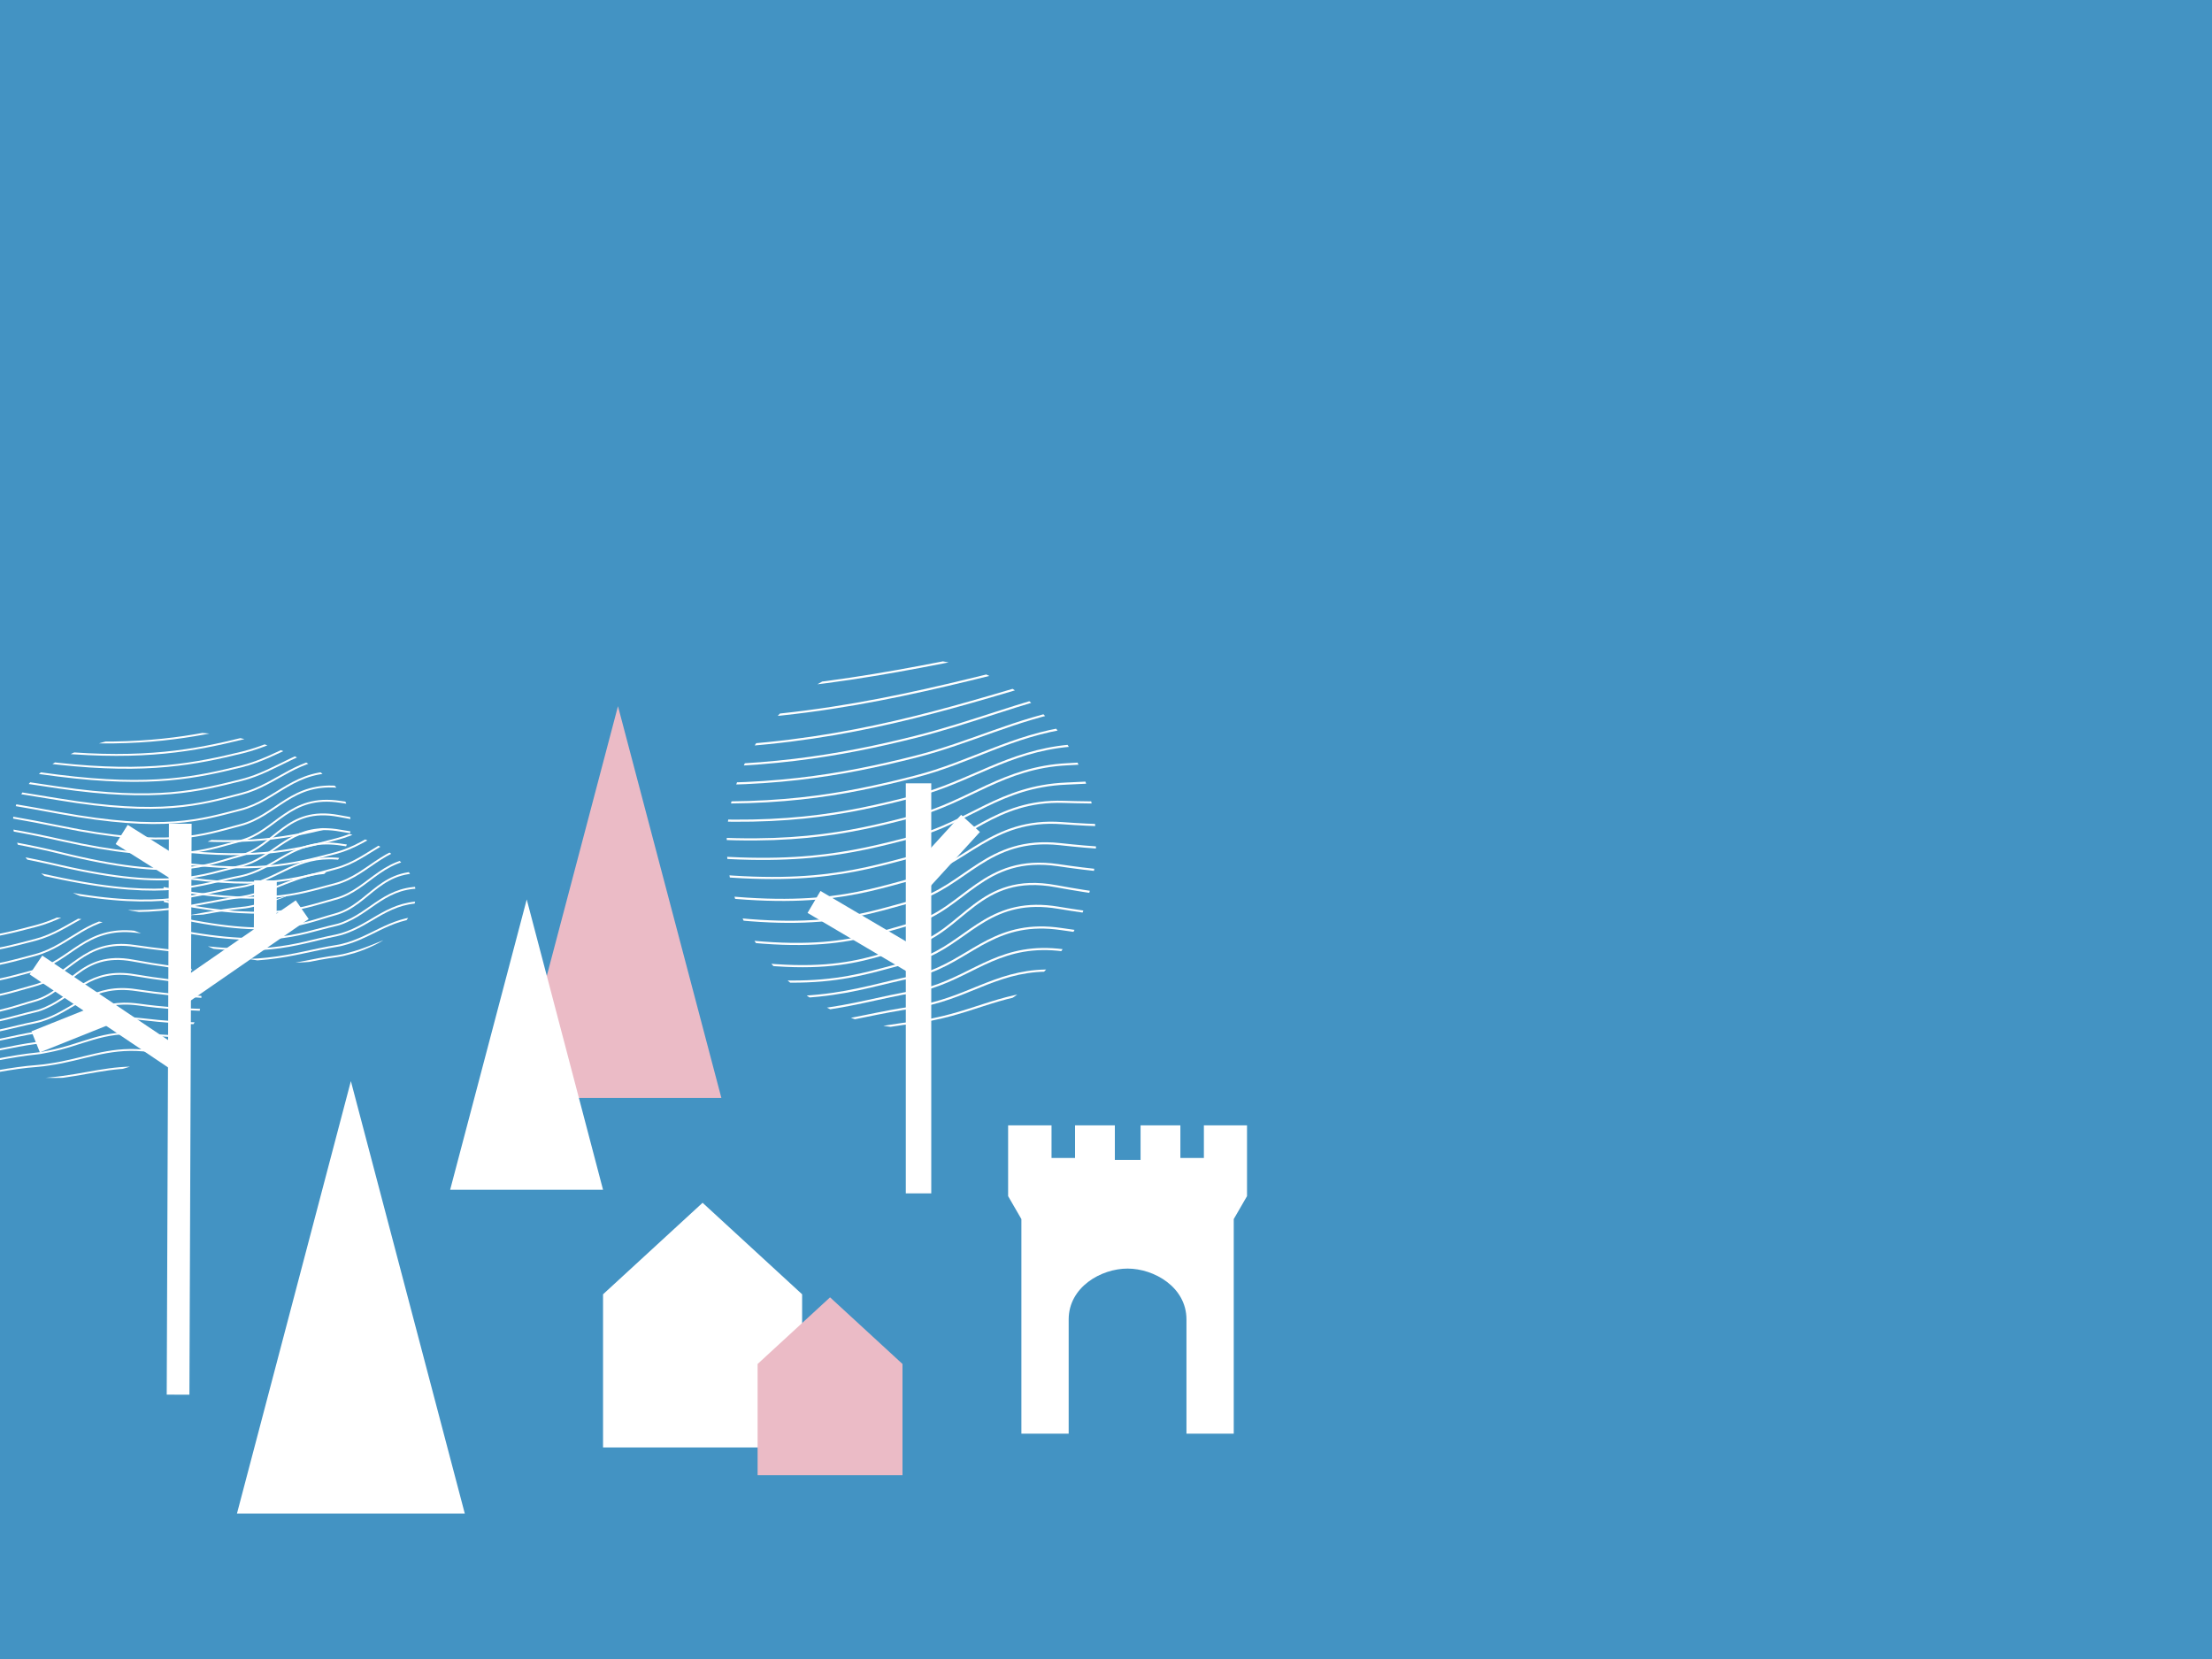 <?xml version="1.0" encoding="utf-8"?>
<!-- Generator: Adobe Illustrator 23.0.1, SVG Export Plug-In . SVG Version: 6.00 Build 0)  -->
<svg version="1.1" id="Calque_1" xmlns="http://www.w3.org/2000/svg" xmlns:xlink="http://www.w3.org/1999/xlink" x="0px" y="0px"
	 viewBox="0 0 800 600" style="enable-background:new 0 0 800 600;" xml:space="preserve">
<style type="text/css">
	.st0{fill:#4393C3;}
	.st1{fill:#FFFFFF;}
	.st2{fill:#EBBBC6;}
	.st3{fill:none;stroke:#FFFFFF;stroke-width:8.208;stroke-miterlimit:10;}
	.st4{clip-path:url(#SVGID_2_);}
	.st5{clip-path:url(#SVGID_4_);}
	.st6{fill:none;stroke:#FFFFFF;stroke-width:0.686;stroke-miterlimit:10;}
	.st7{fill:none;stroke:#4393C3;stroke-width:0.757;stroke-miterlimit:10;}
	.st8{clip-path:url(#SVGID_6_);}
	.st9{clip-path:url(#SVGID_8_);}
	.st10{clip-path:url(#SVGID_10_);}
	.st11{clip-path:url(#SVGID_12_);}
	.st12{fill:none;stroke:#FFFFFF;stroke-width:9.21;stroke-miterlimit:10;}
	.st13{clip-path:url(#SVGID_14_);}
	.st14{clip-path:url(#SVGID_16_);}
	.st15{fill:none;stroke:#FFFFFF;stroke-width:0.77;stroke-miterlimit:10;}
	.st16{fill:none;stroke:#4393C3;stroke-width:0.859;stroke-miterlimit:10;}
</style>
<title>vignette-listeners</title>
<rect y="0" class="st0" width="800" height="600"/>
<polygon class="st1" points="254.1,523.5 290.1,523.5 290.1,468.1 254.1,435 218.1,468.1 218.1,523.5 "/>
<polygon class="st2" points="300.2,533.5 326.4,533.5 326.4,493.3 300.2,469.2 274,493.3 274,533.5 "/>
<line class="st3" x1="65.2" y1="297.9" x2="64.4" y2="504.4"/>
<line class="st3" x1="13" y1="349" x2="64.8" y2="383.8"/>
<line class="st3" x1="12.9" y1="376.8" x2="38.9" y2="366.4"/>
<line class="st3" x1="109.3" y1="329" x2="64.9" y2="359.7"/>
<line class="st3" x1="96" y1="318.4" x2="95.9" y2="338.2"/>
<line class="st3" x1="44" y1="301.8" x2="65.1" y2="315.1"/>
<g>
	<defs>
		
			<ellipse id="SVGID_1_" transform="matrix(3.868428e-03 -1 1 3.868428e-03 -341.413 378.953)" cx="19.5" cy="360.8" rx="29" ry="53.4"/>
	</defs>
	<clipPath id="SVGID_2_">
		<use xlink:href="#SVGID_1_"  style="overflow:visible;"/>
	</clipPath>
	<g class="st4">
		<g>
			<defs>
				
					<rect id="SVGID_3_" x="-138.8" y="140.7" transform="matrix(3.868428e-03 -1 1 3.868428e-03 -357.182 310.716)" width="232.4" height="387.8"/>
			</defs>
			<clipPath id="SVGID_4_">
				<use xlink:href="#SVGID_3_"  style="overflow:visible;"/>
			</clipPath>
			<g class="st5">
				<path class="st6" d="M-226,248.1c94.5-0.5,134.9-24.7,264.8-7.5c80.5,10.7,151.3,15.3,151.3,15.3"/>
				<path class="st6" d="M-226,250.6c69.3,0.8,105.3-8.8,168.8-9.7c32.2-0.5,64.3,0.8,96.4,4.1c21.9,2.2,43.2,3.9,63.1,5.7
					c50.1,4.6,88.4,8.8,88.4,8.8"/>
				<path class="st6" d="M-226,253c72.4,2,104.6-5.2,169.1-5.8c29.5-0.2,59.7-0.4,96.5,2.1c21.7,1.5,42.8,2.3,63.2,3.9
					c49,3.9,88.4,9.7,88.4,9.7"/>
				<path class="st6" d="M-226,255.7c75.4,3.2,104-1.6,169.4-2c30.9-0.1,60.9-1.1,96.6,0.2c21.5,0.8,42.5,0.8,63.3,2.2
					c29.7,2,59.2,5.6,88.5,10.7"/>
				<path class="st6" d="M-226.1,259.2c78.4,4.4,103.3,2,169.6,1.9c32.3,0.1,62.1-1.1,96.8-1.8c21.3-0.5,42.1-0.8,63.3,0.4
					c29.8,1.8,59.4,5.7,88.6,11.6"/>
				<path class="st6" d="M-226.1,263.2c81.4,5.6,102.6,5.6,169.9,5.8c33.8,0.2,63.3-2.6,96.9-3.8c21.1-0.8,41.7-2.3,63.5-1.4
					c45.7,1.9,88.6,12.6,88.6,12.6"/>
				<path class="st6" d="M-226.1,267.5c84.5,6.8,102,9.2,170.2,9.6c35.2,0.3,64.4-3.4,97-5.8c20.9-1.5,41.4-3.8,63.5-3.1
					c44.7,1.3,88.7,13.5,88.7,13.5"/>
				<path class="st6" d="M-226.1,271.8c87.5,8,101.3,12.7,170.5,13.5c36.6,0.5,65.6-4.1,97.1-7.8c20.7-2.3,41-5.3,63.6-4.9
					c43.6,0.7,88.8,14.4,88.8,14.4"/>
				<path class="st6" d="M-226.1,275.1c90.5,9.2,100.7,16.3,170.7,17.3c38,0.6,66.8-5,97.3-9.7c20.5-3.2,40.6-7.1,63.7-6.7
					c42.5,0.8,88.8,15.4,88.8,15.4"/>
				<path class="st6" d="M-226.1,278c93.6,10.4,100,19.9,171,21.2c39.4,0.8,68-5.9,97.4-11.7c20.3-4,40.2-8.2,63.8-8.4
					c41.3-0.4,88.9,16.4,88.9,16.4"/>
				<path class="st6" d="M-226.1,280.9c96.6,11.6,99.3,23.5,171.3,25c40.9,0.9,69.1-6.8,97.5-13.7c20.1-4.9,39.8-9.7,63.9-10.2
					c40.3-0.9,88.9,17.3,88.9,17.3"/>
				<path class="st6" d="M-226.1,283.8c99.6,12.8,98.7,27.1,171.5,28.9s103.2-25.5,161.7-27.6c39.2-1.4,89,18.2,89,18.2"/>
				<path class="st6" d="M-226.3,290.6c96.3,10.3,101.8,23.1,171.9,26.3c22.8,1.2,45.7-1.1,67.9-6.8c13.9-3.5,26-8.4,39.6-11.5
					c16.5-3.7,32.7-7.1,53.4-7.6c4.1-0.1,8.3,0,12.5,0.3c35.6,2.4,75.3,16.7,76.4,16.5"/>
				<path class="st6" d="M-226.5,297.4c93,7.8,105,19.4,172.3,23.8c30.2,2,49.6-1.6,67.6-6c13.8-3.5,25.1-9.3,39.2-11.8
					c16.5-2.9,32.1-6,53.2-6.1c4,0,8.2,0.1,12.5,0.5c34.7,2.5,74.1,15.3,76.3,15"/>
				<path class="st6" d="M-226.7,304.1c89.6,5.4,108.2,15.8,172.7,21.2c31.6,2.7,49.9-0.9,67.3-5.3c13.7-3.4,24.2-10.2,38.9-12.1
					c16.5-2.1,31.5-4.9,53.1-4.7c4,0,8.1,0.2,12.4,0.6c33.8,2.7,73,14,76.2,13.5"/>
				<path class="st6" d="M-226.9,310.9c86.3,2.9,111.4,12.3,173,18.6c33,3.4,50.1-0.3,67-4.5c13.6-3.5,23.2-11.1,38.5-12.4
					c16.6-1.4,30.9-3.8,52.9-3.3c3.9,0.1,8.1,0.3,12.4,0.7c32.9,2.9,71.8,12.6,76.2,12"/>
				<path class="st6" d="M-227.1,317.6c83,0.4,114.6,8.9,173.4,16.1c34.4,4.2,50.5,0.3,66.8-3.8c13.5-3.5,22.2-12.1,38.1-12.7
					c16.6-0.7,30.3-2.7,52.8-1.8c3.9,0.2,8,0.4,12.3,0.8c32,3,70.6,11.3,76.1,10.5"/>
				<path class="st6" d="M-227.3,324.5c79.6-2.1,117.8,5.7,173.8,13.5c35.7,5,50.8,1,66.5-3.1c13.4-3.5,21.3-12.4,37.7-13.1
					c16.6-0.7,29.7-1.6,52.6-0.4c3.9,0.2,7.9,0.5,12.3,0.9c31.1,3.1,69.4,9.9,76.1,9"/>
				<path class="st6" d="M-227.5,331.3c76.3-4.6,120.9,2.5,174.1,10.9c37.1,5.9,51.1,1.6,66.2-2.3c13.2-3.5,20.3-14,37.3-13.4
					c16.6,0.6,29.1-0.6,52.5,1c3.8,0.3,7.9,0.6,12.2,1.1c30.2,3.2,68.3,8.6,76,7.5"/>
				<path class="st6" d="M-227.7,338.6c73-7.1,124-0.6,174.5,8.4c38.4,6.9,51.4,2.2,65.9-1.6c13.1-3.5,19.4-15,36.9-13.7
					c16.6,1.3,28.5,0.5,52.3,2.5c3.8,0.3,7.8,0.7,12.2,1.2c29.3,3.3,67.1,7.3,75.9,6"/>
				<path class="st6" d="M-227.9,346c69.6-9.5,127.2-3.7,174.9,5.8c39.8,7.9,51.7,2.8,65.6-0.8c13-3.5,18.4-16.1,36.5-14
					c16.6,1.9,28,1.5,52.2,3.9c3.7,0.4,7.8,0.8,12.1,1.3c28.3,3.4,66,5.9,75.9,4.5"/>
				<path class="st6" d="M-228.1,353.3c66.3-12.1,130.3-6.6,175.3,3.2c41.1,9,52,3.5,65.4-0.1c12.9-3.5,17.5-17.1,36.1-14.3
					c16.7,2.5,27.4,2.6,52,5.3c3.7,0.4,7.7,0.9,12.1,1.5c27.5,3.5,64.8,4.6,75.8,3"/>
				<path class="st6" d="M-228.3,360.7c63-14.5,133.3-9.6,175.6,0.7c42.3,10.3,52.3,4.1,65.1,0.6s16.6-18.2,35.7-14.6
					s29.6,3.6,63.9,8.3c26.5,3.6,63.6,3.2,75.7,1.5"/>
				<path class="st6" d="M-228.3,363.2c25.3-5,52.7-5.4,78.1-5.7c21.7-0.2,42.2,0,61.2,2.1c12.3,1.5,24.5,3.6,36.6,6.5
					c40.5,9,51.1,2.9,65.1-0.3c1.4-0.3,2.7-0.8,4-1.4c10.3-4.5,15.8-14.5,32.1-11.7c17.6,3,27.9,3,54.4,5.7c3,0.3,6.2,0.6,9.5,1
					c28.1,3,64.3,4.6,75.3,3"/>
				<path class="st6" d="M-228.3,365.9c24.9-4.1,53-2.2,78-2.3c21.7-0.1,42-0.9,61.4,1c13.8,1.4,25.9,4.3,36.7,6.4
					c38.7,7.8,49.8,1.7,65.1-1.3c1.4-0.3,2.7-0.7,4-1.2c10.7-4,16.8-12.8,32.4-10.4c17.9,2.7,28.4,2.5,54.3,4.2
					c3,0.2,6.2,0.5,9.5,0.7c29.7,2.3,65,6,75,4.6"/>
				<path class="st6" d="M-228.3,368.4c24.6-3.2,53.3,1,77.9,0.9c21.7,0,41.8-1.8,61.6-0.1c13.9,1.2,26,4.5,36.8,6.4
					c36.9,6.6,48.6,0.4,65.1-2.2c1.4-0.2,2.7-0.6,4.1-1c11.1-3.4,17.8-11.1,32.8-9.1c18.3,2.5,28.9,1.9,54.3,2.8
					c3,0.1,6.2,0.3,9.5,0.5c31.3,1.6,65.7,7.3,74.6,6.1"/>
				<path class="st6" d="M-228.4,370.9c24.2-2.3,53.5,4.2,77.8,4.3c21.7,0.1,41.6-2.8,61.7-1.2c14.1,1.1,26,4.7,37,6.4
					c35.1,5.5,47.3-0.9,65.1-3.2c1.4-0.2,2.7-0.5,4.1-0.9c11.6-2.9,18.9-9.5,33.2-7.8c18.6,2.2,29.5,1.9,54.2,1.4
					c3.1,0,6.2,0.1,9.5,0.2c32.9,0.9,66.5,8.7,74.2,7.6"/>
				<path class="st6" d="M-228.4,373.5c23.9-1.4,53.8,7.4,77.7,7.6c21.7,0.2,41.4-3.7,61.9-2.4c14.2,0.9,26,4.9,37.1,6.4
					c33.2,4.4,46-2.2,65.1-4.1c1.4-0.1,2.8-0.5,4.1-0.7c12.1-2.3,19.9-7.8,33.5-6.4c19,1.9,30,0.5,54.2,0c3.1-0.1,6.2,0.1,9.5-0.1
					c34.5-1.3,67.2,10.1,73.8,9.1"/>
				<path class="st6" d="M-228.4,376.8c23.5-0.5,54,10.6,77.6,10.9c21.7,0.3,41.1-4.6,62.1-3.5c14.3,0.8,26,5.2,37.3,6.4
					c31.3,3.4,44.7-3.6,65.1-5.1c1.4-0.1,2.8-0.3,4.1-0.5c12.5-1.8,20.9-6.2,33.9-5.1c19.3,1.6,30.5-0.2,54.2-1.4
					c3.1-0.2,6.3-0.2,9.5-0.3c36.2-0.7,67.9,11.4,73.4,10.6"/>
				<path class="st6" d="M-228.4,380.5c23.2,0.4,54.3,13.8,77.5,14.2c21.7,0.4,40.9-5.5,62.3-4.6c14.4,0.6,26.1,5.4,37.4,6.4
					c29.5,2.5,43.5-5,65-6.1c1.4-0.1,2.8-0.3,4.2-0.4c13-1.2,22-4.6,34.2-3.8c19.7,1.3,31-0.9,54.1-2.8c3.1-0.3,6.3-0.4,9.5-0.6
					c37.8-1.6,68.6,12.8,73,12.2"/>
				<path class="st6" d="M-228.4,384.2c22.9,1.3,54.6,17,77.4,17.5c21.8,0.5,40.7-6.4,62.4-5.7c14.6,0.5,26.1,5.7,37.5,6.4
					c27.6,1.6,42.2-6.5,65-7c1.4,0,2.8-0.2,4.2-0.2c13.5-0.6,23-3,34.6-2.4c20.1,1,31.6-1.6,54.1-4.2c3.2-0.4,6.3-0.6,9.5-0.8
					c39.4-2.5,69.3,14.1,72.6,13.7"/>
				<path class="st6" d="M-228.4,387.4c22.5,2.2,54.8,20.2,77.3,20.8c21.8,0.6,40.4-7.3,62.6-6.8c14.7,0.3,26.1,6,37.7,6.4
					c25.7,0.8,40.9-7.3,65-8c1.4,0,2.8-0.1,4.2-0.1c13.9,0.3,24.1-1.4,34.9-1.1c20.4,0.5,32.1-2.4,54-5.6c3.2-0.5,6.3-0.9,9.5-1.1
					c41-3.5,70,15.5,72.2,15.2"/>
				<path class="st6" d="M-228.4,390.3c22.1,3.1,55.1,23.4,77.2,24.1c21.8,0.8,40.2-8.2,62.8-8c14.8,0.2,26.1,6.1,37.8,6.4
					c23.9,0.5,39.6-9.5,65-8.9c1.4,0,2.8,0,4.2,0.1c14.4,0.7,25.1,0.4,35.3,0.2c20.8-0.2,32.6-3.1,54-7c3.2-0.6,6.4-1,9.4-1.4
					c42.6-4.5,70.8,16.9,71.9,16.7"/>
				<path class="st6" d="M-228.4,393.3c21.8,4,55.3,26.6,77.1,27.5c21.8,0.9,40-9.2,63-9.1c15,0.1,26.1,6.8,38,6.4
					c23.2-0.8,40.1-12.2,69.3-9.6c47.8,4.2,59.3-0.4,89.6-6.8c49.7-10.7,80.9,16.6,80.9,16.6"/>
				<path class="st6" d="M-228.3,397.9c21.3,4.7,53.9,26.1,75.9,27.3c21.4,1.2,39.5-7.8,62.1-7.6c14.6,0.1,25.8,6.2,37.5,5.8
					c23.3-0.9,40.9-11.9,69.8-10.1c46.3,2.9,59.7-1.9,90.2-7.7c50.6-9.6,82.2,17,82.2,17"/>
				<path class="st6" d="M-228.1,402.6c20.9,5.4,52.4,25.5,74.8,27.1c20.9,1.5,39.1-6.4,61.2-6.2c14.2,0.1,25.4,5.6,37,5.2
					c23.4-0.9,41.7-11.6,70.3-10.5c44.9,1.6,60-3.4,90.8-8.6c51.5-8.5,83.5,17.5,83.5,17.5"/>
				<path class="st6" d="M-228,407.2c20.4,6,50.9,25,73.6,26.9c20.5,1.8,38.7-5,60.3-4.7c13.9,0.2,25,5.1,36.5,4.6
					c23.5-0.9,42.5-11.7,70.7-11c43.3,1.1,60.4-5,91.4-9.5c52.4-7.6,84.8,17.9,84.8,17.9"/>
				<path class="st6" d="M-227.8,411.9c20,6.7,49.5,24.4,72.4,26.8c20.1,2.1,38.2-3.6,59.4-3.2c13.5,0.2,24.6,4.5,36,4
					c23.6-1,43.4-10.9,71.2-11.5c41.8-0.8,60.7-6.5,92-10.4c53.3-6.6,86.1,18.3,86.1,18.3"/>
				<path class="st6" d="M-227.7,416.1c19.5,7.4,48,23.8,71.2,26.6c19.6,2.4,37.8-2.2,58.6-1.8c13.1,0.3,24.2,3.9,35.5,3.4
					c23.7-1,44.2-10.6,71.7-11.9c40.3-2,61.1-8,92.6-11.2c54.3-5.5,87.4,18.8,87.4,18.8"/>
				<path class="st6" d="M-227.5,420.4c19.1,8.1,46.5,23.2,70,26.4c19.2,2.6,37.4-0.8,57.7-0.3c12.8,0.3,23.8,3.3,35,2.8
					c23.8-1.1,45-10.2,72.2-12.4c38.7-3.1,61.5-9.5,93.2-12.1c55.2-4.4,88.7,19.2,88.7,19.2"/>
				<path class="st6" d="M-227.4,424.6c18.6,8.8,45.1,22.6,68.8,26.2c18.8,2.9,36.9,0.6,56.8,1.1c12.4,0.3,23.4,2.7,34.5,2.3
					c23.9-1.1,45.8-9.8,72.6-12.9c37.2-4.3,61.8-11,93.8-13c56.1-3.4,90,19.6,90,19.6"/>
				<path class="st6" d="M-227.2,428.8c18.2,9.4,43.7,22,67.6,26.1c18.3,3.1,36.5,1.9,55.9,2.6c12,0.4,23,2.2,34.1,1.7
					c24-1.2,46.7-9.4,73.1-13.3c35.7-5.3,62.2-12.5,94.4-13.8c57-2.3,91.3,20.1,91.3,20.1"/>
				<path class="st6" d="M-227.1,433.1c17.7,10.1,42.2,21.4,66.5,25.9c17.9,3.3,36.1,3.3,55.1,4c11.7,0.4,22.7,1.6,33.6,1.1
					c24.1-1.2,47.5-8.9,73.6-13.8c34.2-6.4,62.5-14,95.1-14.7c58-1.1,92.6,20.5,92.6,20.5"/>
				<path class="st6" d="M-226.9,437.3c17.3,10.8,40.7,20.7,65.3,25.7c17.5,3.6,35.6,4.7,54.2,5.5c11.3,0.5,22.3,1.1,33.1,0.5
					c24.2-1.2,48.3-8.4,74.1-14.2c32.7-7.4,62.9-15.5,95.6-15.6c58.9-0.1,93.9,20.9,93.9,20.9"/>
				<path class="st6" d="M-226.8,441.4c35.4,24.2,95.8,35.3,150,32.4c54.2-2.9,111-32.1,170.8-31.1c59.8,1,95.2,21.3,95.2,21.3"/>
			</g>
		</g>
		
			<rect x="-138.8" y="140.7" transform="matrix(3.868428e-03 -1 1 3.868428e-03 -357.182 310.716)" class="st7" width="232.4" height="387.8"/>
	</g>
</g>
<g>
	<defs>
		
			<ellipse id="SVGID_5_" transform="matrix(3.868456e-03 -1 1 3.868456e-03 -219.131 426.726)" cx="104.6" cy="323.4" rx="24.8" ry="45.7"/>
	</defs>
	<clipPath id="SVGID_6_">
		<use xlink:href="#SVGID_5_"  style="overflow:visible;"/>
	</clipPath>
	<g class="st8">
		<g>
			<defs>
				
					<rect id="SVGID_7_" x="-30.1" y="109.4" transform="matrix(3.868428e-03 -1 1 3.868428e-03 -217.538 388.259)" width="232.4" height="387.8"/>
			</defs>
			<clipPath id="SVGID_8_">
				<use xlink:href="#SVGID_7_"  style="overflow:visible;"/>
			</clipPath>
			<g class="st9">
				<path class="st6" d="M-117.3,216.8c94.5-0.5,134.9-24.7,264.7-7.5c80.5,10.7,151.3,15.3,151.3,15.3"/>
				<path class="st6" d="M-117.3,219.2c69.3,0.8,105.3-8.8,168.8-9.7c32.2-0.5,64.3,0.8,96.3,4.1c22,2.2,43.2,3.9,63.1,5.7
					c50.1,4.6,88.4,8.8,88.4,8.8"/>
				<path class="st6" d="M-117.3,221.7c72.4,2,104.6-5.2,169.1-5.8c29.5-0.2,59.8-0.4,96.5,2.1c21.7,1.5,42.8,2.3,63.2,3.9
					c49,3.9,88.5,9.7,88.5,9.7"/>
				<path class="st6" d="M-117.3,224.4c75.4,3.2,104-1.6,169.4-2c30.9-0.1,60.9-1.1,96.6,0.1c21.5,0.8,42.5,0.8,63.3,2.2
					c29.7,2,59.2,5.6,88.5,10.7"/>
				<path class="st6" d="M-117.3,227.8c78.4,4.4,103.3,2,169.6,1.9c32.3,0.1,62.1-1.1,96.8-1.8c21.3-0.5,42.1-0.8,63.3,0.4
					c29.8,1.8,59.4,5.7,88.6,11.6"/>
				<path class="st6" d="M-117.3,231.9c81.4,5.6,102.6,5.6,169.9,5.8c33.7,0.2,63.3-2.6,96.9-3.8c21.1-0.8,41.7-2.3,63.5-1.4
					c45.7,1.9,88.6,12.6,88.6,12.6"/>
				<path class="st6" d="M-117.3,236.2c84.4,6.8,102,9.1,170.2,9.6c35.2,0.4,64.4-3.4,97-5.8c20.9-1.5,41.4-3.8,63.5-3.1
					c44.7,1.3,88.7,13.5,88.7,13.5"/>
				<path class="st6" d="M-117.3,240.4c87.5,8,101.3,12.8,170.4,13.5c36.6,0.5,65.6-4.1,97.1-7.8c20.7-2.3,41-5.3,63.6-4.9
					c43.6,0.7,88.8,14.4,88.8,14.4"/>
				<path class="st6" d="M-117.4,243.7c90.5,9.2,100.7,16.3,170.7,17.3c38,0.6,66.8-5,97.3-9.7c20.5-3.2,40.6-7.1,63.7-6.7
					c42.5,0.8,88.8,15.4,88.8,15.4"/>
				<path class="st6" d="M-117.4,246.7c93.5,10.4,100,19.9,171,21.2c39.4,0.8,67.9-5.9,97.4-11.7c20.3-4,40.2-8.2,63.8-8.4
					c41.4-0.4,88.9,16.3,88.9,16.3"/>
				<path class="st6" d="M-117.4,249.6c96.6,11.6,99.3,23.5,171.3,25c40.9,0.9,69.1-6.8,97.5-13.7c20.1-4.9,39.8-9.7,63.9-10.2
					c40.3-0.9,88.9,17.3,88.9,17.3"/>
				<path class="st6" d="M-117.4,252.5c99.6,12.8,98.7,27.1,171.5,28.9s103.2-25.5,161.7-27.6c39.3-1.4,89,18.3,89,18.3"/>
				<path class="st6" d="M-117.6,259.3c96.3,10.3,101.8,23.1,171.9,26.3c22.8,1.2,45.7-1.1,67.9-6.8c13.9-3.5,26-8.4,39.6-11.5
					c16.5-3.7,32.7-7.1,53.4-7.6c4.1-0.1,8.3,0,12.5,0.3c35.6,2.4,75.3,16.7,76.4,16.5"/>
				<path class="st6" d="M-117.8,266.1c93,7.8,105,19.4,172.3,23.8c30.2,2,49.6-1.6,67.6-6c13.8-3.5,25.1-9.3,39.2-11.8
					c16.5-2.9,32.1-6,53.2-6.1c4,0,8.2,0.1,12.5,0.5c34.7,2.5,74.1,15.3,76.3,15"/>
				<path class="st6" d="M-118,272.8c89.6,5.4,108.2,15.8,172.7,21.2c31.6,2.7,49.9-0.9,67.3-5.3c13.7-3.5,24.1-10.2,38.9-12.1
					c16.5-2.1,31.5-4.9,53.1-4.7c4,0,8.1,0.2,12.4,0.6c33.8,2.7,72.9,14,76.2,13.5"/>
				<path class="st6" d="M-118.2,279.6c86.3,2.9,111.4,12.3,173,18.6c33,3.4,50.1-0.3,67-4.5c13.6-3.5,23.2-11.1,38.5-12.4
					c16.6-1.4,30.9-3.8,52.9-3.3c3.9,0.1,8.1,0.3,12.4,0.7c32.9,2.9,71.8,12.6,76.2,12"/>
				<path class="st6" d="M-118.4,286.3c83,0.4,114.6,8.9,173.4,16.1c34.4,4.2,50.5,0.3,66.8-3.8c13.5-3.5,22.2-12.1,38.1-12.7
					c16.6-0.7,30.3-2.7,52.8-1.8c3.9,0.2,8,0.4,12.3,0.8c32,3,70.6,11.3,76.1,10.5"/>
				<path class="st6" d="M-118.6,293.1c79.6-2.1,117.8,5.7,173.8,13.5c35.7,5,50.8,1,66.5-3.1c13.4-3.5,21.3-12.4,37.7-13.1
					c16.6-0.7,29.7-1.6,52.6-0.4c3.9,0.2,8,0.5,12.3,0.9c31.1,3.1,69.5,9.9,76.1,9"/>
				<path class="st6" d="M-118.8,299.9c76.3-4.6,120.9,2.5,174.1,10.9c37.1,5.9,51.1,1.6,66.2-2.3c13.2-3.5,20.3-14,37.3-13.4
					c16.6,0.6,29.1-0.6,52.5,1c3.8,0.3,7.9,0.6,12.2,1.1c30.2,3.2,68.3,8.6,76,7.5"/>
				<path class="st6" d="M-119,307.3c73-7.1,124-0.6,174.5,8.4c38.4,6.9,51.4,2.2,65.9-1.6c13.1-3.5,19.4-15,36.9-13.7
					c16.6,1.3,28.5,0.5,52.3,2.5c3.8,0.3,7.8,0.7,12.2,1.2c29.3,3.3,67.1,7.3,75.9,6"/>
				<path class="st6" d="M-119.2,314.7c69.6-9.5,127.2-3.7,174.9,5.8c39.8,7.9,51.7,2.8,65.6-0.8c13-3.5,18.4-16.1,36.5-14
					c16.6,1.9,27.9,1.5,52.2,3.9c3.7,0.4,7.8,0.8,12.1,1.3c28.3,3.4,65.9,5.9,75.9,4.5"/>
				<path class="st6" d="M-119.4,322c66.3-12.1,130.2-6.6,175.3,3.2c41,9,52,3.5,65.4-0.1c12.9-3.5,17.5-17.1,36.1-14.3
					c16.7,2.5,27.4,2.6,52,5.3c3.7,0.4,7.7,0.9,12.1,1.4c27.4,3.5,64.7,4.6,75.8,3"/>
				<path class="st6" d="M-119.6,329.4c63-14.5,133.3-9.6,175.7,0.7c42.3,10.3,52.3,4.1,65.1,0.6s16.6-18.2,35.7-14.6
					s29.6,3.6,63.9,8.3c26.5,3.6,63.6,3.2,75.7,1.5"/>
				<path class="st6" d="M-119.6,332c25.3-5,52.7-5.4,78.1-5.7c21.7-0.2,42.2,0,61.2,2.1c12.3,1.5,24.5,3.6,36.6,6.5
					c40.5,9,51.1,2.9,65.1-0.3c1.4-0.3,2.7-0.8,4-1.4c10.3-4.5,15.8-14.5,32.1-11.7c17.6,3,27.9,3,54.4,5.7c3,0.3,6.2,0.6,9.5,1
					c28.1,3,64.3,4.6,75.3,3"/>
				<path class="st6" d="M-119.6,334.5c24.9-4.1,53-2.2,78-2.3c21.7-0.1,42-0.9,61.4,1c13.8,1.4,25.9,4.3,36.7,6.4
					c38.7,7.8,49.8,1.7,65.1-1.3c1.4-0.3,2.7-0.7,4-1.2c10.7-4,16.8-12.8,32.4-10.4c17.9,2.7,28.4,2.5,54.3,4.3
					c3,0.2,6.2,0.5,9.5,0.7c29.7,2.3,65,6,75,4.6"/>
				<path class="st6" d="M-119.6,337.1c24.6-3.2,53.3,1,77.9,0.9c21.7,0,41.8-1.8,61.6-0.1c13.9,1.2,26,4.5,36.8,6.4
					c36.9,6.6,48.6,0.4,65.1-2.2c1.4-0.2,2.7-0.6,4.1-1c11.1-3.5,17.8-11.1,32.8-9.1c18.3,2.5,28.9,1.9,54.3,2.8
					c3,0.1,6.2,0.3,9.5,0.5c31.3,1.6,65.7,7.3,74.6,6.1"/>
				<path class="st6" d="M-119.6,339.6c24.2-2.3,53.5,4.2,77.8,4.3c21.7,0.1,41.6-2.8,61.7-1.3c14.1,1.1,26,4.7,37,6.4
					c35.1,5.5,47.3-0.9,65.1-3.2c1.4-0.2,2.7-0.5,4.1-0.9c11.6-2.9,18.8-9.5,33.1-7.7c18.6,2.2,29.5,1.9,54.2,1.4
					c3.1,0,6.2,0.1,9.5,0.2c32.9,0.9,66.4,8.7,74.2,7.6"/>
				<path class="st6" d="M-119.6,342.2c23.9-1.4,53.8,7.4,77.7,7.6c21.7,0.2,41.4-3.7,61.9-2.4c14.2,0.9,26,4.9,37.1,6.4
					c33.2,4.4,46-2.3,65.1-4.1c1.4-0.1,2.8-0.5,4.1-0.7c12.1-2.3,19.9-7.8,33.5-6.4c19,1.9,30,0.5,54.2,0c3.1-0.1,6.2,0.1,9.5,0
					c34.5-1.3,67.2,10,73.8,9.1"/>
				<path class="st6" d="M-119.6,345.4c23.5-0.5,54,10.6,77.6,10.9c21.7,0.3,41.1-4.6,62.1-3.5c14.3,0.8,26,5.2,37.3,6.4
					c31.3,3.4,44.7-3.6,65.1-5.1c1.4-0.1,2.8-0.4,4.1-0.5c12.5-1.8,20.9-6.2,33.9-5.1c19.3,1.6,30.5-0.2,54.2-1.4
					c3.1-0.2,6.3-0.2,9.5-0.3c36.2-0.7,67.9,11.4,73.4,10.6"/>
				<path class="st6" d="M-119.6,349.2c23.2,0.4,54.3,13.8,77.5,14.2c21.7,0.4,40.9-5.5,62.3-4.6c14.4,0.6,26.1,5.4,37.4,6.4
					c29.5,2.5,43.5-5,65-6.1c1.4-0.1,2.8-0.3,4.2-0.4c13-1.2,22-4.6,34.2-3.7c19.7,1.3,31-0.9,54.1-2.8c3.1-0.3,6.3-0.4,9.5-0.6
					c37.8-1.6,68.6,12.8,73,12.2"/>
				<path class="st6" d="M-119.7,352.8c22.9,1.3,54.6,17,77.4,17.5c21.8,0.5,40.7-6.4,62.4-5.7c14.6,0.5,26.1,5.7,37.5,6.4
					c27.6,1.6,42.2-6.5,65-7c1.4,0,2.8-0.2,4.2-0.2c13.5-0.6,23-3,34.6-2.4c20.1,1,31.6-1.6,54.1-4.2c3.2-0.4,6.3-0.6,9.5-0.8
					c39.4-2.5,69.3,14.1,72.6,13.7"/>
				<path class="st6" d="M-119.7,356c22.5,2.2,54.8,20.2,77.3,20.8c21.8,0.6,40.4-7.3,62.6-6.8c14.7,0.4,26.1,6,37.7,6.4
					c25.7,0.8,40.9-7.3,65-8c1.4,0,2.8-0.1,4.2,0c13.9,0.3,24.1-1.4,34.9-1.1c20.4,0.5,32.1-2.4,54-5.6c3.2-0.5,6.3-0.9,9.5-1.1
					c41-3.5,70,15.5,72.2,15.2"/>
				<path class="st6" d="M-119.7,359c22.1,3.1,55.1,23.4,77.2,24.2c21.8,0.7,40.2-8.2,62.8-8c14.8,0.2,26.1,6.1,37.8,6.4
					c23.9,0.5,39.6-9.5,65-8.9c1.4,0,2.8,0,4.2,0.1c14.4,0.7,25.1,0.4,35.3,0.2c20.8-0.2,32.6-3.1,54-7c3.2-0.6,6.4-1,9.4-1.4
					c42.6-4.5,70.8,16.9,71.9,16.7"/>
				<path class="st6" d="M-119.7,362c21.8,4,55.3,26.6,77.1,27.5c21.8,0.9,40-9.2,63-9.1c15,0.1,26.1,6.8,38,6.4
					c23.2-0.8,40.1-12.2,69.3-9.6c47.8,4.2,59.3-0.4,89.6-6.9c49.7-10.7,80.9,16.6,80.9,16.6"/>
				<path class="st6" d="M-119.5,366.6c21.3,4.6,53.9,26.1,75.9,27.3c21.4,1.2,39.5-7.8,62.1-7.6c14.6,0.1,25.8,6.2,37.5,5.8
					c23.3-0.9,40.9-11.9,69.8-10.1c46.3,2.9,59.7-1.9,90.2-7.7c50.6-9.6,82.2,17,82.2,17"/>
				<path class="st6" d="M-119.4,371.3c20.9,5.4,52.4,25.5,74.8,27.1c20.9,1.5,39.1-6.4,61.2-6.2c14.2,0.1,25.4,5.6,37,5.2
					c23.4-0.9,41.7-11.6,70.3-10.5c44.9,1.6,60-3.4,90.8-8.6c51.5-8.5,83.5,17.5,83.5,17.5"/>
				<path class="st6" d="M-119.2,375.9c20.4,6,50.9,25,73.6,26.9c20.5,1.8,38.7-5,60.3-4.7c13.9,0.2,25,5.1,36.5,4.6
					c23.5-1,42.6-11.7,70.7-11c43.3,1.2,60.4-4.9,91.4-9.5c52.4-7.6,84.8,17.9,84.8,17.9"/>
				<path class="st6" d="M-119.1,380.5c20,6.7,49.5,24.4,72.4,26.8c20.1,2.1,38.2-3.6,59.4-3.2c13.5,0.2,24.6,4.5,36.1,4
					c23.6-1,43.4-10.9,71.2-11.5c41.8-0.8,60.7-6.5,92-10.3c53.3-6.6,86.1,18.3,86.1,18.3"/>
				<path class="st6" d="M-118.9,384.8c19.5,7.4,48,23.8,71.2,26.6c19.6,2.3,37.8-2.2,58.6-1.8c13.1,0.3,24.2,3.9,35.5,3.4
					c23.7-1,44.2-10.6,71.7-11.9c40.3-2,61.1-8,92.6-11.2c54.3-5.5,87.4,18.8,87.4,18.8"/>
				<path class="st6" d="M-118.8,389c19.1,8.1,46.5,23.2,70,26.4c19.2,2.6,37.4-0.8,57.7-0.3c12.8,0.3,23.8,3.3,35,2.8
					c23.8-1.1,45-10.2,72.2-12.4c38.7-3.1,61.5-9.5,93.2-12.1c55.2-4.4,88.7,19.2,88.7,19.2"/>
				<path class="st6" d="M-118.6,393.3c18.6,8.8,45.1,22.6,68.8,26.2c18.8,2.9,36.9,0.5,56.8,1.1c12.4,0.3,23.4,2.8,34.5,2.3
					c23.9-1.1,45.8-9.8,72.6-12.9c37.2-4.3,61.8-11,93.8-13c56.1-3.4,90,19.6,90,19.6"/>
				<path class="st6" d="M-118.5,397.5c18.2,9.4,43.6,22,67.6,26.1c18.3,3.1,36.5,1.9,55.9,2.6c12,0.4,23,2.2,34.1,1.7
					c24-1.2,46.7-9.4,73.1-13.3c35.7-5.3,62.2-12.5,94.4-13.8c57-2.3,91.3,20,91.3,20"/>
				<path class="st6" d="M-118.3,401.7c17.7,10.1,42.2,21.4,66.5,25.9c17.9,3.3,36.1,3.3,55.1,4c11.7,0.4,22.7,1.6,33.6,1.1
					c24.1-1.2,47.5-8.9,73.6-13.8c34.2-6.4,62.5-14,95.1-14.7c58-1.1,92.6,20.5,92.6,20.5"/>
				<path class="st6" d="M-118.2,406c17.3,10.8,40.7,20.7,65.3,25.7c17.5,3.6,35.6,4.7,54.2,5.5c11.3,0.5,22.3,1.1,33.1,0.5
					c24.2-1.3,48.3-8.4,74.1-14.2c32.7-7.4,62.9-15.5,95.6-15.6c58.9-0.1,93.9,20.9,93.9,20.9"/>
				<path class="st6" d="M-118,410.1c35.4,24.2,95.8,35.3,150,32.4c54.2-2.9,111-32.2,170.8-31.2c59.8,1,95.2,21.3,95.2,21.3"/>
			</g>
		</g>
		
			<rect x="-30.1" y="109.4" transform="matrix(3.868428e-03 -1 1 3.868428e-03 -217.538 388.259)" class="st7" width="232.4" height="387.8"/>
	</g>
</g>
<g>
	<defs>
		
			<ellipse id="SVGID_9_" transform="matrix(9.278783e-03 -1 1 9.278783e-03 -232.729 360.932)" cx="65.8" cy="297.9" rx="33.1" ry="61.1"/>
	</defs>
	<clipPath id="SVGID_10_">
		<use xlink:href="#SVGID_9_"  style="overflow:visible;"/>
	</clipPath>
	<g class="st10">
		<g>
			<defs>
				
					<rect id="SVGID_11_" x="-63.8" y="88.8" transform="matrix(9.278825e-03 -1 1 9.278825e-03 -230.582 331.467)" width="231.7" height="386.6"/>
			</defs>
			<clipPath id="SVGID_12_">
				<use xlink:href="#SVGID_11_"  style="overflow:visible;"/>
			</clipPath>
			<g class="st11">
				<path class="st6" d="M-150.3,194.8c94.2,0,134.6-23.9,263.9-6c80.2,11.1,150.7,16,150.7,16"/>
				<path class="st6" d="M-150.3,197.1c69.1,1.2,105-8.2,168.3-8.7c32.1-0.4,64.1,1.2,96,4.6c21.9,2.3,43,4.1,62.8,6
					c49.9,4.9,88.1,9.2,88.1,9.2"/>
				<path class="st6" d="M-150.3,199.4c72.1,2.4,104.3-4.6,168.6-4.9c29.4-0.1,59.6-0.1,96.2,2.6c21.6,1.6,42.7,2.5,62.9,4.3
					c48.8,4.2,88.1,10.2,88.1,10.2"/>
				<path class="st6" d="M-150.3,201.9c75.1,3.6,103.6-1,168.8-1.1c30.8,0.1,60.7-0.8,96.3,0.7c21.5,0.9,42.3,1,63.1,2.5
					c29.6,2.2,59,5.9,88.2,11.1"/>
				<path class="st6" d="M-150.4,205.1c78.1,4.8,102.9,2.5,169.1,2.8c32.2,0.2,61.9-0.8,96.4-1.3c21.3-0.3,41.9-0.5,63.2,0.7
					c29.7,1.9,59.1,6,88.2,12.1"/>
				<path class="st6" d="M-150.4,209.4c81.1,6,102.3,6.1,169.3,6.7c33.6,0.4,63.1-2.2,96.6-3.3c21.1-0.6,41.6-2,63.3-1
					c45.6,2.2,88.3,13,88.3,13"/>
				<path class="st6" d="M-150.4,213.6c84.2,7.2,101.6,9.7,169.6,10.5c35.1,0.5,64.2-3,96.7-5.2c20.9-1.4,41.2-3.6,63.4-2.8
					c44.5,1.5,88.3,13.9,88.3,13.9"/>
				<path class="st6" d="M-150.5,217.9c87.2,8.5,100.9,13.2,169.8,14.4c36.5,0.7,65.4-3.8,96.9-7.2c20.7-2.2,40.8-5,63.5-4.5
					c43.4,1,88.4,14.9,88.4,14.9"/>
				<path class="st6" d="M-150.5,221.8c90.2,9.7,100.2,16.8,170.1,18.2c37.9,0.8,66.6-4.7,97-9.2c20.5-3.1,40.5-6.9,63.6-6.3
					c42.3,1,88.5,15.8,88.5,15.8"/>
				<path class="st6" d="M-150.5,224.6c93.2,10.9,99.6,20.4,170.3,22c39.3,1,67.8-5.5,97.2-11.1c20.2-3.9,40.1-8,63.7-8.1
					c41.3-0.2,88.5,16.8,88.5,16.8"/>
				<path class="st6" d="M-150.6,227.5c96.2,12.1,98.9,24,170.6,25.9c40.7,1.1,68.9-6.4,97.3-13.1c20.1-4.8,39.7-9.4,63.8-9.8
					c40.2-0.7,88.6,17.7,88.6,17.7"/>
				<path class="st6" d="M-150.6,230.3c99.2,13.3,98.2,27.5,170.8,29.7s103-24.9,161.3-26.6c39.1-1.2,88.6,18.7,88.6,18.7"/>
				<path class="st6" d="M-150.8,236.9c95.9,10.8,101.4,23.6,171.2,27.2c22.8,1.3,45.6-0.8,67.7-6.4c13.9-3.4,25.9-8.2,39.6-11.2
					c16.4-3.6,32.6-6.9,53.3-7.2c4-0.1,8.2,0.1,12.5,0.4c35.5,2.6,74.9,17,76,16.9"/>
				<path class="st6" d="M-151.1,243.3c92.6,8.3,104.6,19.9,171.6,24.6c30.1,2.1,49.4-1.3,67.4-5.6c13.8-3.4,25-9.1,39.2-11.5
					c16.5-2.8,32-5.7,53.1-5.8c4,0,8.2,0.2,12.4,0.5c34.6,2.7,73.8,15.7,76,15.4"/>
				<path class="st6" d="M-151.3,249.9c89.3,5.8,107.8,16.3,172,22.1c31.5,2.8,49.7-0.6,67.1-4.9c13.7-3.4,24.1-10,38.8-11.8
					c16.5-2.1,31.4-4.7,52.9-4.4c4,0.1,8.1,0.3,12.4,0.6c33.7,2.9,72.6,14.4,75.9,13.9"/>
				<path class="st6" d="M-151.5,256.7c86,3.3,111,12.9,172.4,19.5c32.9,3.6,50,0,66.9-4.1c13.6-3.4,23.2-11,38.4-12.2
					c16.5-1.3,30.8-3.6,52.8-3c3.9,0.1,8,0.4,12.3,0.8c32.8,3,71.5,13,75.9,12.4"/>
				<path class="st6" d="M-151.8,263.5c82.7,0.8,114.2,9.5,172.8,17c34.2,4.3,50.3,0.6,66.6-3.4c13.4-3.4,22.2-11.9,38-12.5
					c16.5-0.6,30.2-2.5,52.6-1.6c3.9,0.2,8,0.5,12.3,0.9c31.9,3.1,70.3,11.6,75.8,10.9"/>
				<path class="st6" d="M-152,270.4c79.4-1.7,117.3,6.3,173.1,14.4c35.6,5.2,50.6,1.2,66.3-2.7c13.3-3.4,21.3-12.2,37.6-12.8
					c16.5-0.6,29.6-1.5,52.5-0.1c3.8,0.2,7.9,0.6,12.2,1c30.9,3.3,69.1,10.3,75.8,9.4"/>
				<path class="st6" d="M-152.2,277.3c76.1-4.1,120.5,3.1,173.5,11.8c36.9,6.1,50.9,1.9,66-2c13.2-3.4,20.3-13.8,37.2-13.1
					c16.5,0.7,29-0.4,52.3,1.3c3.8,0.3,7.9,0.7,12.2,1.1c30,3.4,68,8.9,75.7,7.9"/>
				<path class="st6" d="M-152.5,284.7c72.8-6.6,123.7,0,173.9,9.3c38.3,7,51.2,2.5,65.7-1.2c13.1-3.4,19.4-14.9,36.9-13.4
					c16.5,1.4,28.4,0.6,52.1,2.7c3.8,0.3,7.8,0.7,12.1,1.3c29.1,3.5,66.8,7.6,75.6,6.5"/>
				<path class="st6" d="M-152.7,292.2c69.5-9.1,126.8-3,174.3,6.7c39.6,8.1,51.5,3.1,65.4-0.5c13-3.4,18.5-15.9,36.5-13.7
					c16.6,2,27.8,1.7,52,4.2c3.7,0.4,7.7,0.8,12.1,1.4c28.2,3.6,65.7,6.3,75.6,4.9"/>
				<path class="st6" d="M-152.9,299.6c66.1-11.6,129.9-5.9,174.7,4.2c40.9,9.2,51.8,3.7,65.2,0.3c12.9-3.4,17.5-17,36.1-14.1
					c16.6,2.6,27.3,2.7,51.9,5.6c3.7,0.4,7.7,0.9,12,1.5c27.3,3.6,64.5,4.9,75.5,3.4"/>
				<path class="st6" d="M-153.2,306.9c62.8-14.1,133-8.8,175.1,1.6s52.1,4.4,64.9,1s16.7-18,35.7-14.4c19,3.7,29.5,3.8,63.7,8.6
					c26.4,3.7,63.3,3.6,75.5,1.9"/>
				<path class="st6" d="M-153.2,309.4c25.2-4.9,52.6-5.1,77.9-5.2c21.6-0.1,42.1,0.2,61,2.4c12.2,1.5,24.4,3.8,36.4,6.6
					c40.4,9.2,50.9,3.1,64.9,0c1.4-0.3,2.7-0.8,4-1.3c10.2-4.4,15.8-14.4,32-11.5c17.5,3.1,27.8,3.2,54.2,5.9c3,0.3,6.2,0.7,9.5,1
					c28,3.1,64.1,4.9,75.1,3.4"/>
				<path class="st6" d="M-153.2,311.9c24.9-4,52.9-1.9,77.8-2c21.6,0,41.9-0.7,61.2,1.3c13.7,1.5,25.8,4.4,36.5,6.6
					c38.6,7.9,49.7,2,64.9-0.9c1.4-0.3,2.7-0.7,4-1.2c10.7-3.9,16.8-12.7,32.4-10.2c17.9,2.8,28.3,2.6,54.1,4.5
					c3,0.2,6.2,0.5,9.5,0.8c29.6,2.5,64.8,6.3,74.7,5"/>
				<path class="st6" d="M-153.2,314.4c24.5-3.1,53.1,1.3,77.6,1.4c21.6,0.1,41.7-1.6,61.4,0.2c13.9,1.3,25.9,4.6,36.7,6.6
					c36.7,6.8,48.4,0.6,64.9-1.9c1.4-0.2,2.7-0.6,4.1-1c11.1-3.4,17.8-11,32.7-8.9c18.2,2.6,28.8,2,54.1,3.1c3,0.1,6.2,0.3,9.5,0.5
					c31.2,1.8,65.5,7.7,74.3,6.4"/>
				<path class="st6" d="M-153.3,316.8c24.2-2.2,53.3,4.5,77.5,4.7c21.6,0.2,41.5-2.5,61.6-0.9c14,1.2,25.9,4.8,36.8,6.6
					c34.9,5.7,47.1-0.7,64.9-2.8c1.4-0.2,2.7-0.5,4.1-0.9c11.6-2.8,18.8-9.3,33.1-7.6c18.5,2.3,29.4,2,54.1,1.7
					c3.1,0,6.2,0.2,9.5,0.3c32.8,1.1,66.2,9,73.9,8"/>
				<path class="st6" d="M-153.3,319.5c23.8-1.3,53.6,7.7,77.4,8c21.6,0.3,41.2-3.4,61.7-2c14.1,1,25.9,5.1,37,6.6
					c33.1,4.6,45.9-2,64.9-3.8c1.4-0.1,2.8-0.4,4.1-0.7c12-2.3,19.9-7.7,33.5-6.2c18.9,2,29.9,0.7,54,0.3c3.1,0,6.2,0.1,9.4,0
					c34.4-1.1,66.9,10.4,73.5,9.5"/>
				<path class="st6" d="M-153.3,323.2c23.5-0.4,53.8,10.9,77.3,11.3c21.7,0.4,41-4.3,61.9-3.1c14.2,0.9,25.9,5.3,37.1,6.6
					c31.2,3.6,44.6-3.3,64.9-4.7c1.4-0.1,2.8-0.3,4.1-0.5c12.5-1.7,20.9-6.1,33.8-4.9c19.3,1.7,30.4,0,54-1.1
					c3.1-0.1,6.2-0.1,9.4-0.3c36-1.9,67.6,11.7,73.1,11"/>
				<path class="st6" d="M-153.4,326.8c23.1,0.5,54.1,14.1,77.2,14.6c21.7,0.5,40.8-5.3,62.1-4.3c14.4,0.7,25.9,5.6,37.3,6.6
					c29.4,2.6,43.3-4.8,64.9-5.7c1.4-0.1,2.8-0.2,4.2-0.4c13-1.1,21.9-4.4,34.1-3.6c19.6,1.4,30.9-0.7,54-2.5
					c3.1-0.2,6.3-0.4,9.4-0.5c37.7-1.4,68.3,13.1,72.7,12.5"/>
				<path class="st6" d="M-153.4,330.4c22.8,1.4,54.3,17.2,77.1,17.9c21.7,0.6,40.6-6.2,62.3-5.4c14.5,0.6,26,5.8,37.4,6.6
					c27.5,1.7,42.1-6.2,64.9-6.6c1.4,0,2.8-0.1,4.2-0.2c13.4-0.5,23-2.8,34.5-2.2c20,1,31.5-1.4,53.9-3.9c3.1-0.3,6.3-0.6,9.4-0.8
					c39.3-2.3,69,14.5,72.3,14"/>
				<path class="st6" d="M-153.4,333.7c22.4,2.3,54.5,20.4,77,21.2c21.7,0.8,40.3-7.1,62.4-6.5c14.6,0.4,26,6.2,37.5,6.6
					c25.6,0.9,40.8-7.1,64.9-7.6c1.4,0,2.8-0.1,4.2,0c13.9,0.4,24-1.2,34.8-0.9c20.3,0.7,32-2.2,53.9-5.3c3.2-0.5,6.3-0.8,9.4-1
					c40.9-3.3,69.7,15.8,71.9,15.5"/>
				<path class="st6" d="M-153.4,336.6c22.1,3.2,54.8,23.6,76.8,24.5c21.7,0.9,40.1-8,62.6-7.6c14.8,0.3,26,6.3,37.7,6.6
					c23.8,0.6,39.6-9.3,64.9-8.5c1.4,0,2.8,0.1,4.2,0.1c14.3,0.7,25,0.5,35.2,0.4c20.7-0.1,32.5-3,53.9-6.7c3.2-0.6,6.3-1,9.4-1.3
					c42.5-4.3,70.4,17.2,71.5,17"/>
				<path class="st6" d="M-153.5,339.4c21.7,4.1,55,26.8,76.7,27.8s39.9-8.9,62.8-8.7c14.9,0.1,26,6.9,37.8,6.5
					c23.1-0.7,40-11.9,69.1-9.2c47.7,4.4,59.1,0,89.3-6.3c49.6-10.4,80.6,17,80.6,17"/>
				<path class="st6" d="M-153.3,344.1c21.2,4.7,53.6,26.3,75.6,27.6c21.3,1.3,39.5-7.5,61.9-7.3c14.5,0.2,25.6,6.3,37.3,6
					c23.2-0.7,40.8-11.6,69.6-9.7c46.2,3.1,59.5-1.5,90-7.2c50.5-9.3,81.9,17.4,81.9,17.4"/>
				<path class="st6" d="M-153.2,348.8c20.8,5.4,52.1,25.7,74.4,27.4c20.9,1.6,39-6.1,61-5.8c14.2,0.2,25.3,5.8,36.8,5.4
					c23.3-0.8,41.6-11.3,70.1-10.1c44.7,1.9,59.8-3,90.6-8.1c51.4-8.2,83.2,17.9,83.2,17.9"/>
				<path class="st6" d="M-153.1,353.4c20.3,6.1,50.7,25.2,73.2,27.3c20.4,1.9,38.6-4.8,60.2-4.4c13.8,0.3,24.9,5.2,36.4,4.8
					c23.4-0.8,42.5-11,70.6-10.6c43.2,0.6,60.2-4.6,91.2-9c52.3-7.3,84.4,18.3,84.4,18.3"/>
				<path class="st6" d="M-153,357.8c19.9,6.8,49.2,24.6,72,27.1c20,2.2,38.1-3.4,59.3-2.9c13.4,0.3,24.5,4.6,35.9,4.2
					c23.5-0.9,43.3-10.6,71-11c41.7-0.6,60.6-6.1,91.8-9.8c53.2-6.3,85.7,18.7,85.7,18.7"/>
				<path class="st6" d="M-152.8,362c19.4,7.5,47.7,24,70.8,26.9c19.5,2.5,37.7-2,58.4-1.5c13.1,0.3,24.1,4,35.4,3.6
					c23.6-0.9,44.1-10.3,71.5-11.5c40.1-1.8,60.9-7.7,92.4-10.7c54.1-5.2,87,19.2,87,19.2"/>
				<path class="st6" d="M-152.7,366.3c19,8.2,46.3,23.4,69.6,26.7c19.1,2.7,37.3-0.6,57.5,0c12.7,0.4,23.7,3.5,34.9,3
					c23.8-0.9,44.9-9.9,72-12c38.6-2.9,61.3-9.2,93-11.6c55-4.2,88.3,19.6,88.3,19.6"/>
				<path class="st6" d="M-152.6,370.6c18.5,8.9,44.8,22.8,68.5,26.5c18.7,2.9,36.8,0.7,56.6,1.4c12.4,0.4,23.3,2.9,34.4,2.4
					c23.8-1,45.7-9.5,72.5-12.4c37.1-4,61.7-10.7,93.6-12.4c55.9-3.1,89.7,20,89.7,20"/>
				<path class="st6" d="M-152.4,374.8c18.1,9.5,43.4,22.2,67.3,26.3c18.3,3.2,36.4,2.1,55.8,2.9c12,0.5,23,2.3,33.9,1.9
					c23.9-1,46.5-9.1,73-12.9c35.6-5.1,62.1-12.2,94.2-13.3c56.9-2,90.9,20.5,90.9,20.5"/>
				<path class="st6" d="M-152.3,379c17.6,10.2,42,21.5,66.1,26.2c17.8,3.4,35.9,3.5,54.9,4.3c11.6,0.5,22.6,1.7,33.4,1.3
					c24-1.1,47.3-8.6,73.4-13.3c34.1-6.2,62.4-13.6,94.8-14.2c57.8-0.8,92.2,20.9,92.2,20.9"/>
				<path class="st6" d="M-152.2,383.3c17.2,10.9,40.5,20.9,64.9,26c17.4,3.6,35.5,4.9,54,5.8c11.3,0.5,22.2,1.2,33,0.7
					c24.1-1.1,48.2-8.1,73.9-13.8c32.6-7.2,62.8-15.1,95.4-15c58.7,0.2,93.5,21.3,93.5,21.3"/>
				<path class="st6" d="M-152.1,387.4c35.2,24.3,95.3,35.7,149.3,33.1c54-2.6,110.8-31.5,170.4-30.1c59.6,1.3,94.8,21.8,94.8,21.8"
					/>
			</g>
		</g>
		
			<rect x="-63.8" y="88.8" transform="matrix(9.278825e-03 -1 1 9.278825e-03 -230.582 331.467)" class="st7" width="231.7" height="386.6"/>
	</g>
</g>
<path class="st1" d="M435.4,407v11.8h-8.5V407h-14.4v12.5h-9.3V407h-14.4v11.8h-8.5V407h-15.7v25.6l4.8,8.3v77.6h17.1v-41.3
	c0-11.7,11.7-18.4,21.3-18.4c9.6,0,21.3,6.7,21.3,18.4v41.3h17.1v-77.6l4.8-8.3V407H435.4z"/>
<polygon class="st2" points="223.5,255.4 260.9,397.1 186.1,397.1 "/>
<polygon class="st1" points="190.5,325.3 218.1,430.3 162.8,430.3 "/>
<polygon class="st1" points="126.9,391 168.1,547.4 85.7,547.4 "/>
<g>
	<line class="st12" x1="332.2" y1="283.3" x2="332.2" y2="431.6"/>
	<line class="st12" x1="294.4" y1="326.2" x2="332.2" y2="348.5"/>
	<line class="st12" x1="332.2" y1="318.4" x2="351" y2="297.8"/>
	<g>
		<defs>
			<circle id="SVGID_13_" cx="329.6" cy="305" r="66.8"/>
		</defs>
		<clipPath id="SVGID_14_">
			<use xlink:href="#SVGID_13_"  style="overflow:visible;"/>
		</clipPath>
		<g class="st13">
			<g>
				<defs>
					<rect id="SVGID_15_" x="-4.1" y="132.8" width="565.7" height="339"/>
				</defs>
				<clipPath id="SVGID_16_">
					<use xlink:href="#SVGID_15_"  style="overflow:visible;"/>
				</clipPath>
				<g class="st14">
					<path class="st15" d="M-18.4,177.2c137.9-1.3,196.7-36.7,386.1-12.4c117.5,15.1,220.8,21.4,220.8,21.4"/>
					<path class="st15" d="M-18.4,180.8c101.1,0.8,153.5-13.4,246.2-15.1c46.9-1,93.9,0.9,140.6,5.4c32,3.1,63,5.4,92,8
						c73,6.5,129,12.3,129,12.3"/>
					<path class="st15" d="M-18.4,184.4c105.6,2.6,152.6-8.1,246.6-9.4c43-0.5,87.2-0.9,140.7,2.6c31.7,2.1,62.5,3.1,92.2,5.4
						c71.5,5.4,129.1,13.7,129.1,13.7"/>
					<path class="st15" d="M-18.4,188.3c110,4.3,151.6-2.9,247-3.8c45.1-0.3,88.8-2,140.9-0.3c31.4,1,61.9,0.9,92.3,2.8
						c43.3,2.8,86.4,7.8,129.2,15.1"/>
					<path class="st15" d="M-18.4,193.4c114.4,6,150.7,2.3,247.4,1.8c47.2-0.1,90.6-2,141.2-3.2c31.1-0.8,61.4-1.4,92.4,0.2
						c68.3,3.5,129.3,16.4,129.3,16.4"/>
					<path class="st15" d="M-18.4,199.3c118.8,7.7,149.8,7.6,247.9,7.4c49.2,0.1,92.3-4.1,141.3-6.1c30.8-1.2,60.8-3.6,92.5-2.3
						c66.7,2.5,129.3,17.8,129.3,17.8"/>
					<path class="st15" d="M-18.4,205.5c123.3,9.5,148.8,12.8,248.3,13.1c51.3,0.3,94-5.3,141.5-9c30.5-2.4,60.3-5.7,92.7-4.9
						c65.2,1.7,129.4,19.2,129.4,19.2"/>
					<path class="st15" d="M-18.4,211.7c127.7,11.2,147.9,18,248.8,18.7c53.4,0.5,95.7-6.5,141.7-11.8c30.2-3.5,59.7-7.9,92.8-7.5
						c63.6,0.8,129.5,20.6,129.5,20.6"/>
					<path class="st15" d="M-18.4,216.6c132.1,12.9,146.9,23.2,249.1,24.3c55.5,0.7,97.4-7.7,141.8-14.7
						c29.9-4.7,59.1-10.6,92.9-10.1c62,0.9,129.6,22,129.6,22"/>
					<path class="st15" d="M-18.4,220.8c136.5,14.6,146,28.4,249.5,29.9c57.5,0.9,99.1-9,142-17.6c29.6-5.9,58.6-12.2,93.1-12.7
						c60.4-0.8,129.7,23.3,129.7,23.3"/>
					<path class="st15" d="M-18.4,225.1c140.9,16.4,145,33.7,250,35.5c59.6,1.1,100.8-10.3,142.2-20.5c29.3-7.2,58-14.3,93.2-15.2
						c58.8-1.5,129.8,24.7,129.8,24.7"/>
					<path class="st15" d="M-18.4,229.3c145.4,18.2,144.1,38.9,250.4,41.2s150.3-37.8,235.7-41.2c57.2-2.3,129.9,26.1,129.9,26.1"/>
					<path class="st15" d="M-18.7,239.2c140.5,14.5,148.7,33.2,250.9,37.5c42.1,1.8,71.8-3.4,98.9-10.2c20.3-5.1,37.9-12.4,57.8-17
						c24-5.5,47.6-10.6,77.8-11.3c5.9-0.1,12,0,18.2,0.4c52,3.3,109.9,23.9,111.5,23.7"/>
					<path class="st15" d="M-18.9,249.1c135.6,10.9,153.4,27.7,251.4,33.7c44.1,2.7,72.3-2.5,98.5-9.1c20.1-5.1,36.5-13.7,57.2-17.4
						c24.1-4.3,46.8-9,77.6-9.2c5.9,0,11.9,0.1,18.1,0.6c50.7,3.5,108.2,22,111.4,21.5"/>
					<path class="st15" d="M-19.2,259c130.8,7.3,157.9,22.4,252,30c46.1,3.7,72.7-1.6,98.1-8.1c20-5.1,35.1-15,56.6-17.9
						c24.1-3.2,45.9-7.3,77.4-7.1c5.8,0,11.8,0.3,18.1,0.8c49.4,3.8,106.5,20,111.3,19.3"/>
					<path class="st15" d="M-19.4,268.8c125.9,3.7,162.6,17.3,252.5,26.2c48.1,4.8,73.2-0.7,97.7-7c19.8-5.1,33.7-16.3,56-18.3
						c24.1-2.2,45.1-5.7,77.2-5.1c5.7,0.1,11.7,0.4,18,1c48,3.9,104.8,18,111.2,17.1"/>
					<path class="st15" d="M-19.7,278.6c121,0.1,167.2,12.4,253,22.5c50.1,5.9,73.6,0.2,97.3-5.9c19.6-5.1,32.3-17.7,55.5-18.8
						c24.2-1.1,44.2-4.1,77-3c5.7,0.2,11.7,0.6,17.9,1.1c46.7,4.2,103.1,16.1,111.1,14.9"/>
					<path class="st15" d="M-19.9,288.6c116.1-3.5,171.8,7.6,253.6,18.8c52.1,7.1,74.1,1.1,97-4.8c19.5-5.1,31-18.2,54.9-19.2
						c24.2-1.1,43.4-2.6,76.8-0.9c5.6,0.3,11.6,0.7,17.8,1.3c45.3,4.3,101.3,14.1,111,12.7"/>
					<path class="st15" d="M-20.2,298.5c111.3-7.1,176.4,3,254.1,15c54.1,8.4,74.5,2,96.5-3.8c19.3-5.1,29.6-20.5,54.3-19.7
						c24.2,0.8,42.5-1,76.6,1.2c5.6,0.4,11.5,0.8,17.8,1.5c44,4.5,99.6,12.2,110.9,10.5"/>
					<path class="st15" d="M-20.4,309.3c106.4-10.7,180.9-1.6,254.7,11.2c56.1,9.8,75,3,96.1-2.7c19.1-5.1,28.2-22,53.7-20.1
						c24.2,1.8,41.6,0.5,76.4,3.3c5.5,0.4,11.4,1,17.7,1.7c42.7,4.7,97.9,10.2,110.8,8.4"/>
					<path class="st15" d="M-20.7,320c101.5-14.3,185.5-6.1,255.2,7.5c58,11.3,75.4,3.8,95.7-1.6c19-5.1,26.8-23.5,53.2-20.6
						c24.3,2.7,40.8,2.1,76.2,5.4c5.4,0.5,11.3,1.1,17.6,1.9c41.4,4.8,96.2,8.3,110.7,6.2"/>
					<path class="st15" d="M-20.9,330.7c96.6-17.9,190-10.4,255.7,3.8c59.9,12.9,75.9,4.7,95.3-0.5c18.8-5.1,25.4-25.1,52.6-21.1
						c24.3,3.6,39.9,3.6,76,7.5c5.4,0.6,11.2,1.2,17.6,2c40.1,4.9,94.5,6.3,110.6,3.9"/>
					<path class="st15" d="M-21.2,341.4c91.8-21.5,194.5-14.7,256.2,0s76.3,5.7,94.9,0.6s24.1-26.7,52-21.5
						c27.9,5.1,43.1,5.2,93.3,11.8c38.7,5.1,92.8,4.3,110.5,1.8"/>
					<path class="st15" d="M-21.2,345.2c36.8-7.4,76.9-8.2,113.9-8.7c31.6-0.5,61.6-0.2,89.3,2.7c19.9,2.2,37.8,5.8,53.4,9.2
						c59.2,12.8,74.5,3.9,94.9-0.8c2-0.5,4-1.2,5.8-2c14.9-6.6,22.9-21.3,46.7-17.3c25.7,4.3,40.7,4.3,79.3,7.9
						c4.4,0.4,9,0.9,13.9,1.4c41,4.2,93.8,6.3,109.9,4"/>
					<path class="st15" d="M-21.2,349c36.3-6.1,77.3-3.5,113.7-3.9c31.6-0.3,61.3-1.6,89.6,1.1c20.1,2,37.8,6.1,53.6,9.2
						c56.5,11.1,72.7,2.1,94.9-2.2c2-0.4,4-1,5.9-1.8c15.6-5.8,24.4-18.8,47.3-15.4c26.2,3.9,41.5,3.4,79.3,5.9
						c4.4,0.3,9,0.7,13.8,1c43.4,3.2,94.9,8.3,109.4,6.2"/>
					<path class="st15" d="M-21.2,352.7c35.8-4.8,77.7,1.2,113.6,0.9c31.6-0.2,61-2.9,89.8-0.6c20.3,1.7,37.9,6.4,53.8,9.2
						c53.9,9.4,70.8,0.3,94.9-3.6c2-0.4,4-0.9,5.9-1.5c16.2-5.1,25.9-16.3,47.8-13.4c26.7,3.5,42.2,2.5,79.2,3.8
						c4.4,0.2,9,0.4,13.8,0.6c45.7,2.2,95.9,10.3,108.8,8.4"/>
					<path class="st15" d="M-21.2,356.4c35.3-3.5,78.1,5.8,113.5,5.8c31.7,0,60.6-4.2,90.1-2.2c20.5,1.5,37.9,6.7,54,9.2
						c51.2,7.8,69-1.6,94.9-5c2-0.3,4-0.8,5.9-1.3c16.9-4.3,27.5-13.9,48.3-11.5c27.2,3.1,43,2.5,79.1,1.8c4.5-0.1,9.1,0.1,13.8,0.3
						c48,1.1,97,12.3,108.3,10.7"/>
					<path class="st15" d="M-21.2,360.1c34.8-2.2,78.5,10.5,113.4,10.6c31.7,0.2,60.3-5.6,90.3-3.8c20.7,1.3,38,7.1,54.2,9.2
						c48.5,6.3,67.1-3.5,94.9-6.4c2.1-0.2,4-0.7,6-1.1c17.6-3.5,29-11.5,48.8-9.5c27.7,2.7,43.7,0.6,79.1-0.3
						c4.5-0.1,9.1,0.1,13.8-0.1c50.3-2.1,98,14.3,107.7,12.9"/>
					<path class="st15" d="M-21.2,364.9c34.3-0.9,78.9,15.2,113.3,15.4c31.7,0.3,59.9-6.9,90.5-5.4c20.9,1.1,38,7.4,54.4,9.1
						c45.7,4.8,65.2-5.5,94.9-7.8c2.1-0.2,4.1-0.5,6-0.8c18.3-2.7,30.5-9.1,49.4-7.6c28.2,2.3,44.5-0.4,79-2.3
						c4.5-0.3,9.1-0.4,13.8-0.5c52.8-1.3,99.1,16.3,107.1,15.1"/>
					<path class="st15" d="M-21.2,370.3c33.8,0.4,79.3,19.8,113.1,20.3c31.7,0.5,59.6-8.3,90.8-7.1c21,0.9,38,7.8,54.6,9.1
						c43,3.5,63.4-7.6,94.9-9.2c2.1-0.1,4.1-0.4,6.1-0.6c18.9-1.8,32-6.8,49.9-5.7c28.7,1.8,45.3-1.5,79-4.4
						c4.6-0.4,9.2-0.7,13.8-0.9c55.1-2.6,100.1,18.3,106.6,17.3"/>
					<path class="st15" d="M-21.2,375.7c33.3,1.7,79.7,24.5,113,25.1c31.7,0.7,59.3-9.6,91-8.7c21.2,0.7,38.1,8.2,54.8,9.1
						c40.3,2.2,61.5-9.7,94.8-10.6c2.1-0.1,4.1-0.2,6.1-0.3c19.6-0.9,33.6-4.4,50.4-3.7c29.3,1.3,46-2.5,78.9-6.4
						c4.6-0.5,9.2-1,13.8-1.3c57.4-3.9,101.2,20.2,106,19.5"/>
					<path class="st15" d="M-21.2,380.3c32.8,3,80.1,29.2,112.9,30c31.8,0.8,58.9-10.9,91.3-10.3c21.4,0.4,38.1,8.7,55,9.1
						c37.5,1,59.6-10.9,94.8-12c2-0.1,4.1-0.1,6.2-0.1c20.3,0.3,35.1-2.1,50.9-1.8c29.8,0.7,46.7-3.6,78.8-8.5
						c4.6-0.7,9.2-1.2,13.8-1.6c59.8-5.4,102.3,22.2,105.5,21.7"/>
					<path class="st15" d="M-21.2,384.7c32.3,4.4,80.5,33.8,112.8,34.8c31.8,1,58.6-12.2,91.5-12c21.6,0.2,38.1,8.8,55.2,9.1
						c34.8,0.6,57.8-14.1,94.8-13.4c2,0,4.1,0,6.2,0.1c21,0.9,36.6,0.4,51.4,0.2c30.3-0.5,47.5-4.8,78.7-10.5
						c4.7-0.9,9.3-1.5,13.8-2c62.1-6.9,103.3,24.2,104.9,24"/>
					<path class="st15" d="M-21.2,389c31.8,5.7,80.9,38.5,112.7,39.6c31.8,1.1,58.2-13.6,91.8-13.6c21.8,0,38.2,9.7,55.4,9.1
						c33.8-1.3,58.4-18,101-14.4c69.8,5.8,86.5-0.8,130.7-10.5c72.4-15.8,118.1,23.8,118.1,23.8"/>
					<path class="st15" d="M-20.9,395.8c31.2,6.7,78.7,37.7,110.9,39.4c31.2,1.6,57.6-11.6,90.5-11.5c21.3,0.1,37.6,8.9,54.7,8.2
						c34-1.4,59.6-17.5,101.7-15.1c67.6,3.9,87-3.1,131.5-11.8c73.8-14.3,120,24.4,120,24.4"/>
					<path class="st15" d="M-20.7,402.6c30.5,7.7,76.6,36.9,109.2,39.1c30.5,2.1,57-9.5,89.2-9.3c20.7,0.1,37,8.1,54,7.4
						c34.1-1.5,60.8-17.1,102.4-15.8c65.4,2.1,87.5-5.3,132.4-13c75.1-12.7,121.9,25,121.9,25"/>
					<path class="st15" d="M-20.4,409.4c29.8,8.7,74.5,36.1,107.5,38.9c29.9,2.5,56.4-7.5,88-7.2c20.2,0.2,36.5,7.2,53.3,6.5
						c34.3-1.5,62-17.4,103.1-16.4c63.2,1.4,88-7.6,133.3-14.3c76.4-11.4,123.8,25.6,123.8,25.6"/>
					<path class="st15" d="M-20.2,416.1c29.2,9.7,72.3,35.3,105.7,38.6c29.3,2.9,55.8-5.5,86.7-5.1c19.7,0.3,35.9,6.4,52.6,5.7
						c34.4-1.6,63.2-16.2,103.8-17.1c60.9-1.4,88.6-9.8,134.2-15.6c77.8-9.9,125.7,26.3,125.7,26.3"/>
					<path class="st15" d="M-19.9,422.3c28.5,10.7,70.2,34.5,104,38.4c28.6,3.3,55.1-3.5,85.4-3c19.1,0.3,35.3,5.6,51.8,4.8
						c34.5-1.6,64.4-15.6,104.5-17.8c58.7-3.2,89.1-12,135-16.9c79.1-8.4,127.6,26.8,127.6,26.8"/>
					<path class="st15" d="M-19.7,428.5c27.9,11.7,68.1,33.6,102.3,38.1c28,3.7,54.5-1.4,84.2-0.8c18.6,0.4,34.8,4.7,51.1,3.9
						c34.7-1.7,65.6-15.1,105.2-18.5c56.5-4.8,89.6-14.2,135.9-18.2c80.5-6.8,129.5,27.5,129.5,27.5"/>
					<path class="st15" d="M-19.4,434.7c27.2,12.7,65.9,32.7,100.5,37.9c27.4,4.1,53.9,0.6,82.9,1.3c18.1,0.4,34.2,3.9,50.4,3.1
						c34.9-1.8,66.8-14.5,105.9-19.2c54.3-6.4,90.1-16.4,136.8-19.4c81.8-5.2,131.4,28.1,131.4,28.1"/>
					<path class="st15" d="M-19.2,440.9c26.6,13.7,63.8,31.8,98.8,37.6c26.8,4.4,53.2,2.6,81.6,3.5c17.6,0.5,33.6,3.1,49.7,2.2
						c35-1.8,68-13.9,106.6-19.8c52-8,90.6-18.6,137.7-20.7c83.1-3.6,133.3,28.8,133.3,28.8"/>
					<path class="st15" d="M-18.9,447C7,461.7,42.8,478,78.2,484.4c26.1,4.8,52.6,4.6,80.4,5.6c17,0.6,33.1,2.2,49,1.4
						c35.2-1.9,69.2-13.3,107.3-20.5c49.8-9.5,91.1-20.7,138.5-22c84.5-2,135.2,29.3,135.2,29.3"/>
					<path class="st15" d="M-18.7,453.2c25.3,15.7,59.6,30,95.4,37.1c25.5,5.1,52,6.7,79.1,7.7c16.5,0.6,32.5,1.4,48.2,0.5
						c35.3-2,70.4-12.6,108-21.2c47.6-11,91.7-23,139.4-23.3c85.9-0.4,137.1,30,137.1,30"/>
					<path class="st15" d="M-18.4,459.2c51.8,35.1,139.9,51,219,46.4c79.1-4.5,161.7-47.6,248.9-46.4c87.2,1.2,139,30.6,139,30.6"/>
				</g>
			</g>
			<rect x="-4.1" y="132.8" class="st16" width="565.7" height="339"/>
		</g>
	</g>
</g>
</svg>
